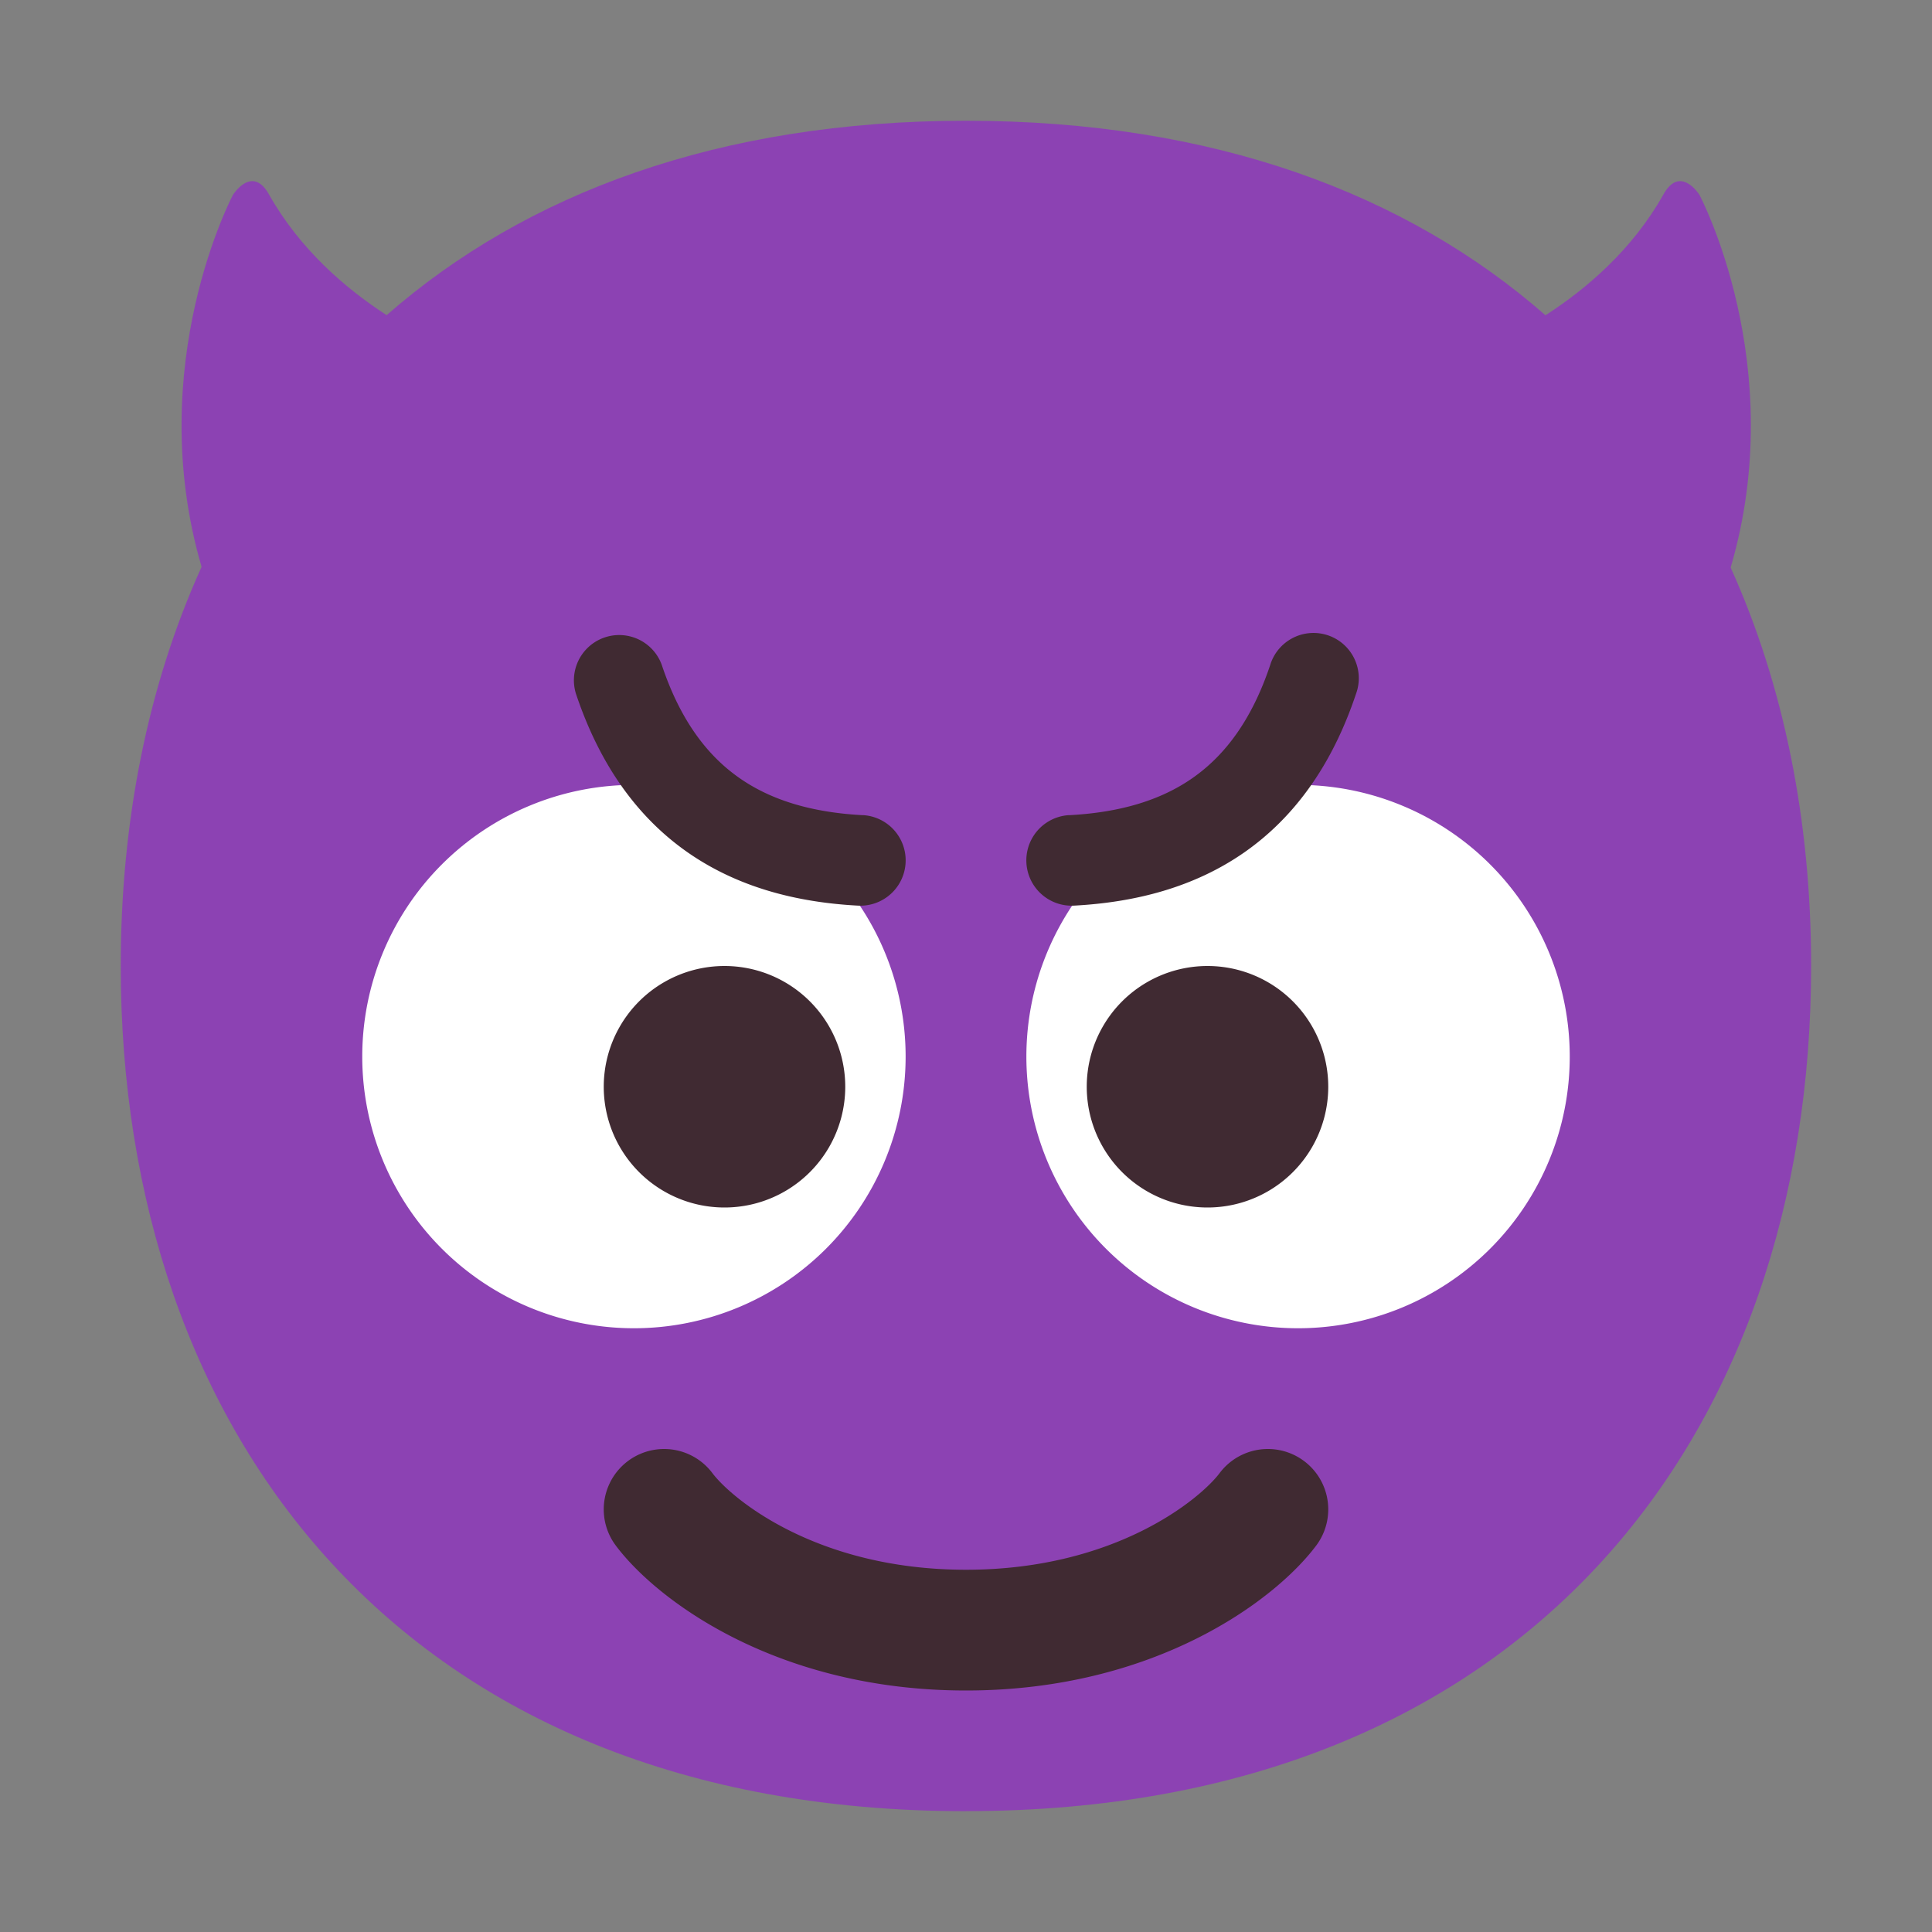 <svg xmlns="http://www.w3.org/2000/svg" width="32" height="32" fill="none"><rect width="100%" height="100%" fill="#808080" stroke="none"/><path fill="#8C42B3" d="M15.999 29.998c9.334 0 13.999-6.268 13.999-14 0-2.385-.445-4.632-1.333-6.598.985-3.35-.517-6.173-.517-6.173s-.32-.51-.6 0c-.51.906-1.267 1.555-1.95 1.995C23.3 3.21 20.1 2 15.999 2 11.9 2 8.702 3.209 6.404 5.22c-.682-.442-1.435-1.09-1.945-1.993-.28-.51-.6 0-.6 0s-1.499 2.816-.52 6.162C2.446 11.358 2 13.61 2 16c0 7.731 4.664 13.999 13.999 13.999Z"/><path fill="#fff" d="M10.5 22a4.5 4.5 0 1 0 0-9 4.5 4.5 0 0 0 0 9ZM21.5 22a4.5 4.5 0 1 0 0-9 4.5 4.5 0 0 0 0 9Z"/><path fill="#402A32" d="M14.29 13.501A.75.75 0 1 1 14.21 15c-1.017-.054-1.989-.304-2.817-.88-.835-.582-1.46-1.452-1.854-2.631a.75.75 0 0 1 1.422-.476c.31.928.762 1.509 1.29 1.876.534.372 1.21.569 2.039.613ZM17.71 13.501A.75.75 0 1 0 17.79 15c1.017-.054 1.989-.304 2.817-.88.835-.582 1.46-1.452 1.854-2.631a.75.75 0 1 0-1.422-.476c-.31.928-.763 1.509-1.29 1.876-.534.372-1.21.569-2.039.613ZM12 20a2 2 0 1 0 0-4 2 2 0 0 0 0 4ZM20 20a2 2 0 1 0 0-4 2 2 0 0 0 0 4ZM11.8 24.4a1 1 0 0 0-1.6 1.2c.69.92 2.688 2.4 5.8 2.4 3.112 0 5.11-1.48 5.8-2.4a1 1 0 0 0-1.6-1.2c-.31.413-1.712 1.6-4.2 1.6-2.488 0-3.89-1.188-4.2-1.6Z"/></svg>